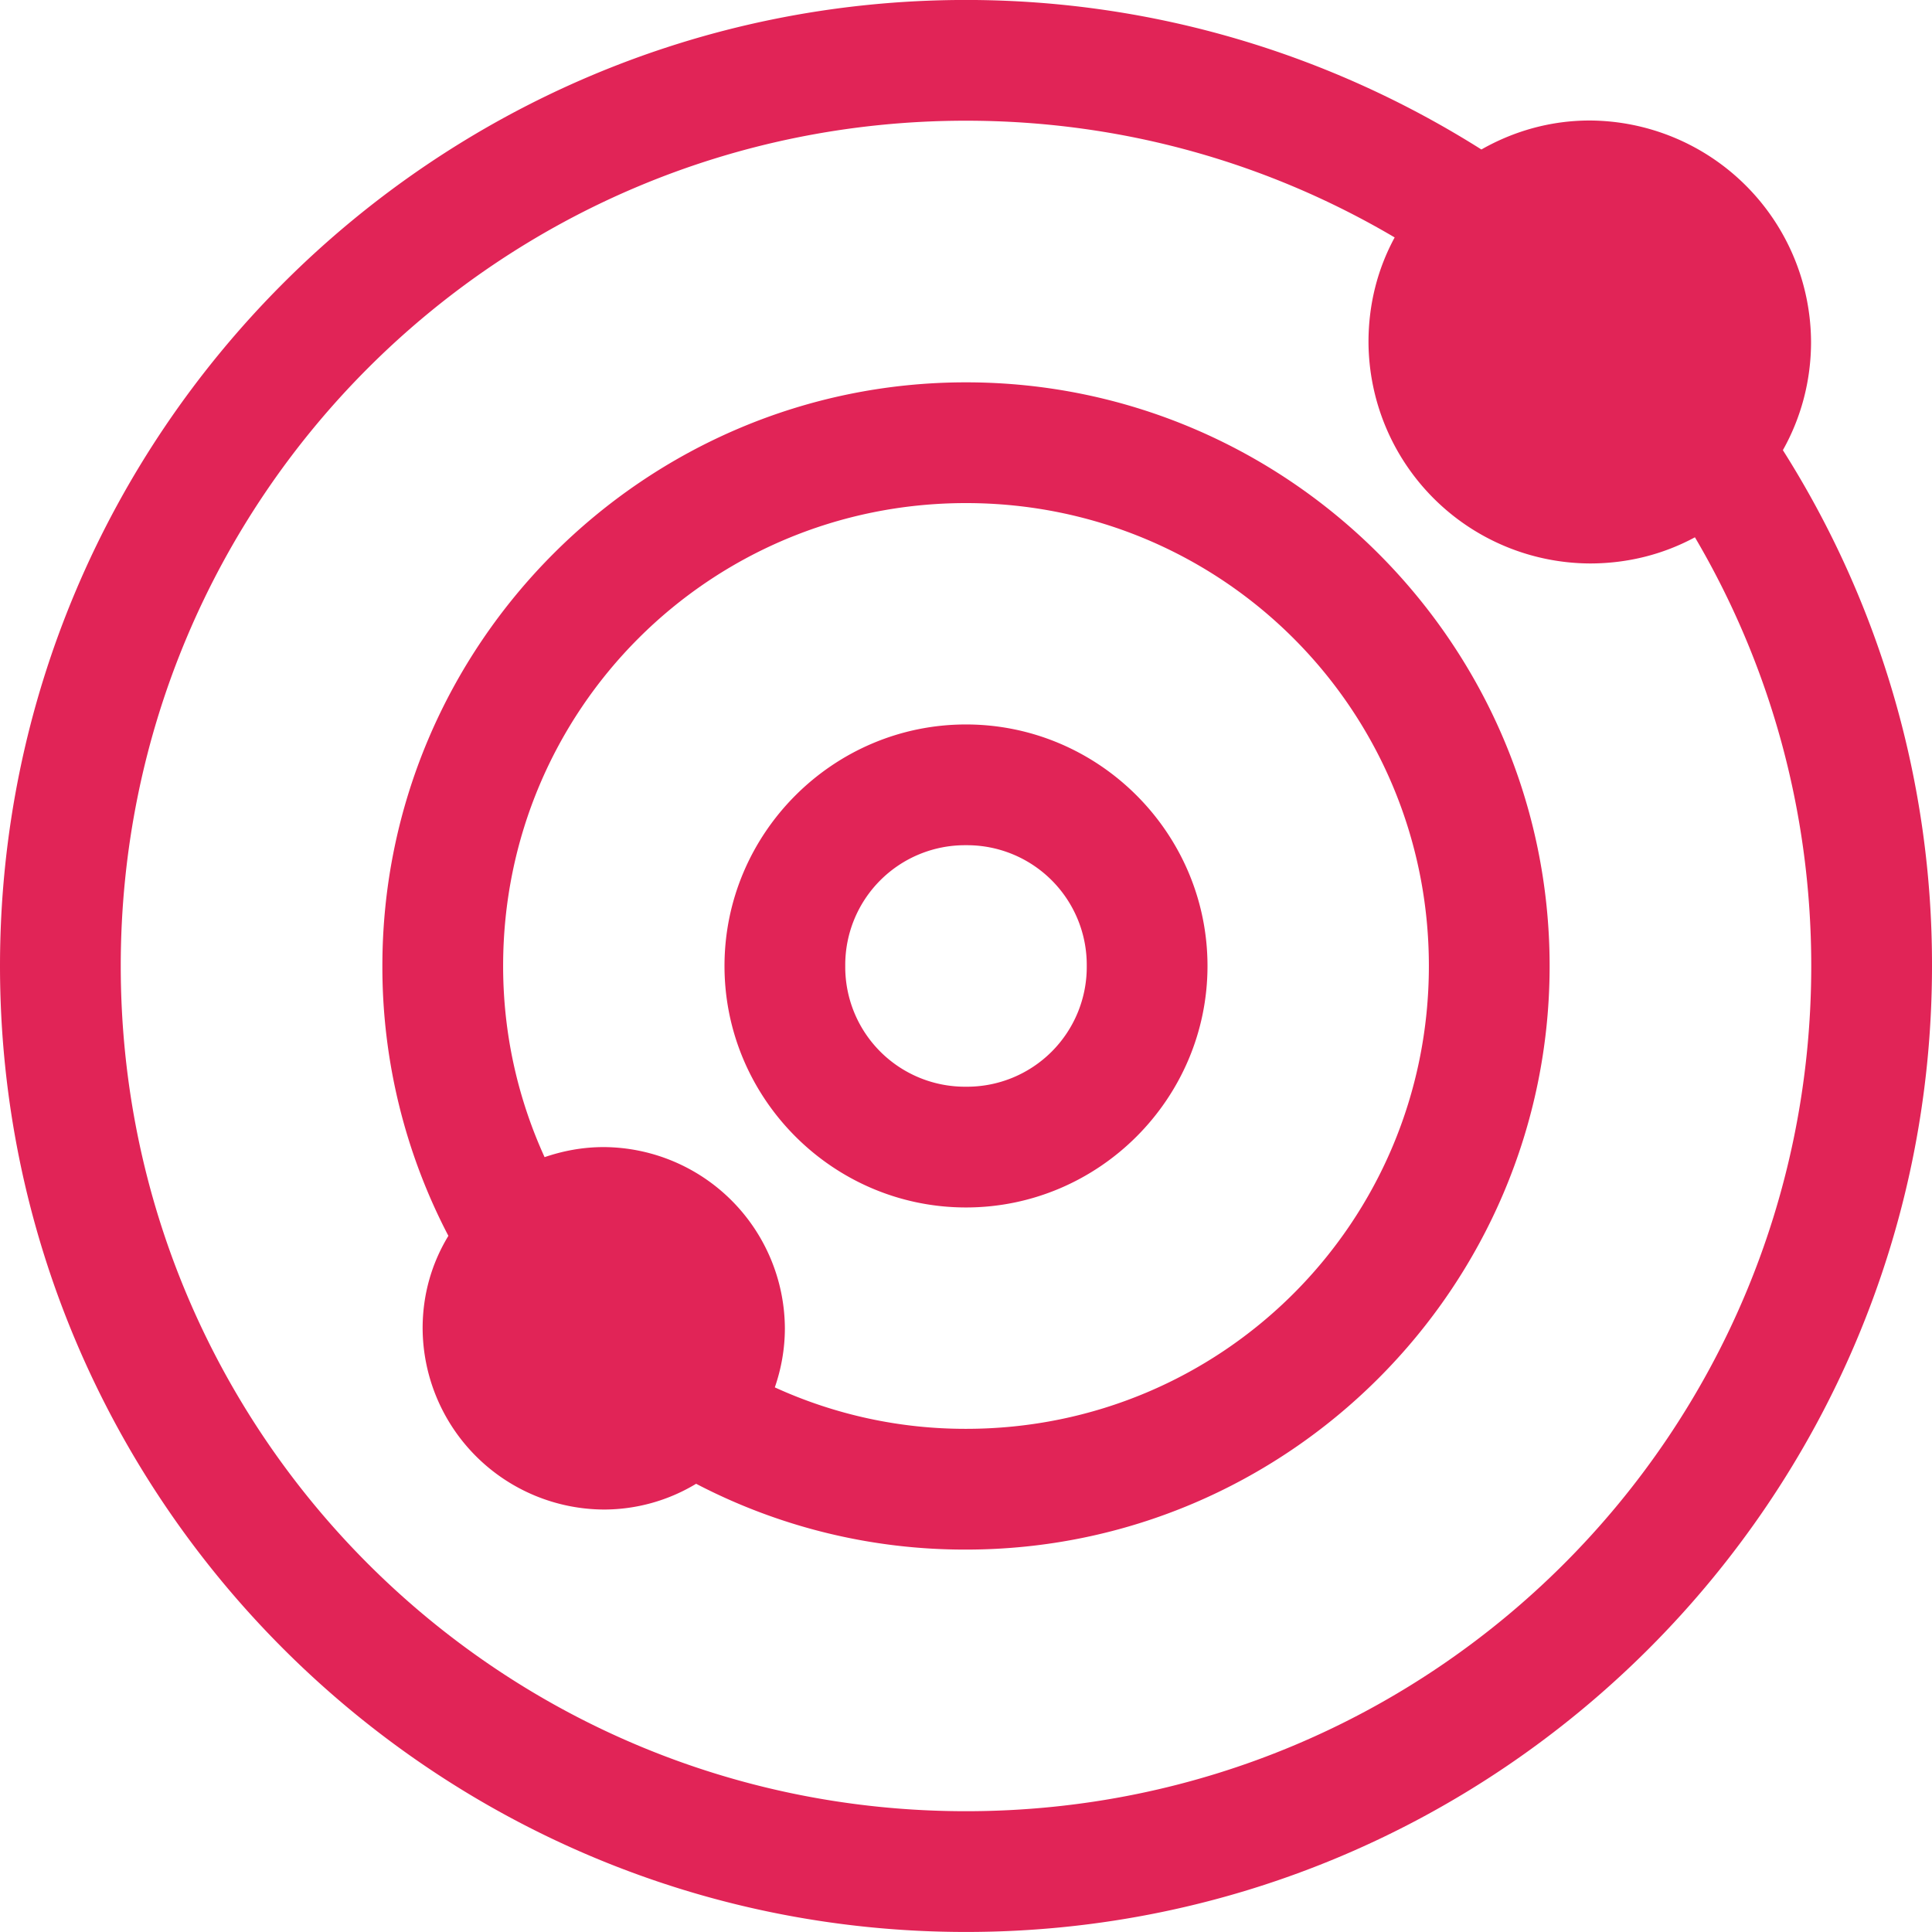 <svg xmlns="http://www.w3.org/2000/svg" viewBox="0 0 96 96"><path d="M48-.002c-26.47 0-48 21.53-48 48s21.53 48 48 48 48-21.53 48-48a47.73 47.73 0 0 0-7.41-25.63c.9-1.6 1.4-3.44 1.4-5.38a11.05 11.05 0 0 0-11-11c-1.95 0-3.78.53-5.38 1.44C66.2 2.748 57.4-.002 48-.002zm0 6c7.8 0 15.06 2.12 21.3 5.8-.84 1.55-1.3 3.3-1.3 5.2a11.05 11.05 0 0 0 11 11c1.9 0 3.66-.46 5.22-1.3 3.68 6.25 5.78 13.53 5.78 21.3 0 23.23-18.77 42-42 42s-42-18.77-42-42 18.77-42 42-42zm0 13c-15.98 0-29 13.02-29 29a28.84 28.84 0 0 0 3.28 13.41c-.82 1.35-1.28 2.9-1.28 4.6a9.05 9.05 0 0 0 9 9 8.87 8.87 0 0 0 4.59-1.28A28.84 28.84 0 0 0 48 76.998c15.98 0 29-13.02 29-29s-13.02-29-29-29zm0 6c12.74 0 23 10.26 23 23s-10.26 23-23 23a22.75 22.75 0 0 1-9.5-2.06c.32-.92.5-1.92.5-2.94a9.05 9.05 0 0 0-9-9c-1.03 0-2 .18-2.94.5-1.32-2.9-2.06-6.1-2.06-9.5 0-12.74 10.26-23 23-23zm0 11c-6.6 0-12 5.4-12 12s5.4 12 12 12 12-5.4 12-12-5.4-12-12-12zm0 6a5.95 5.95 0 0 1 6 6 5.95 5.95 0 0 1-6 6 5.95 5.95 0 0 1-6-6 5.95 5.95 0 0 1 6-6z" fill="#e12457"/></svg>